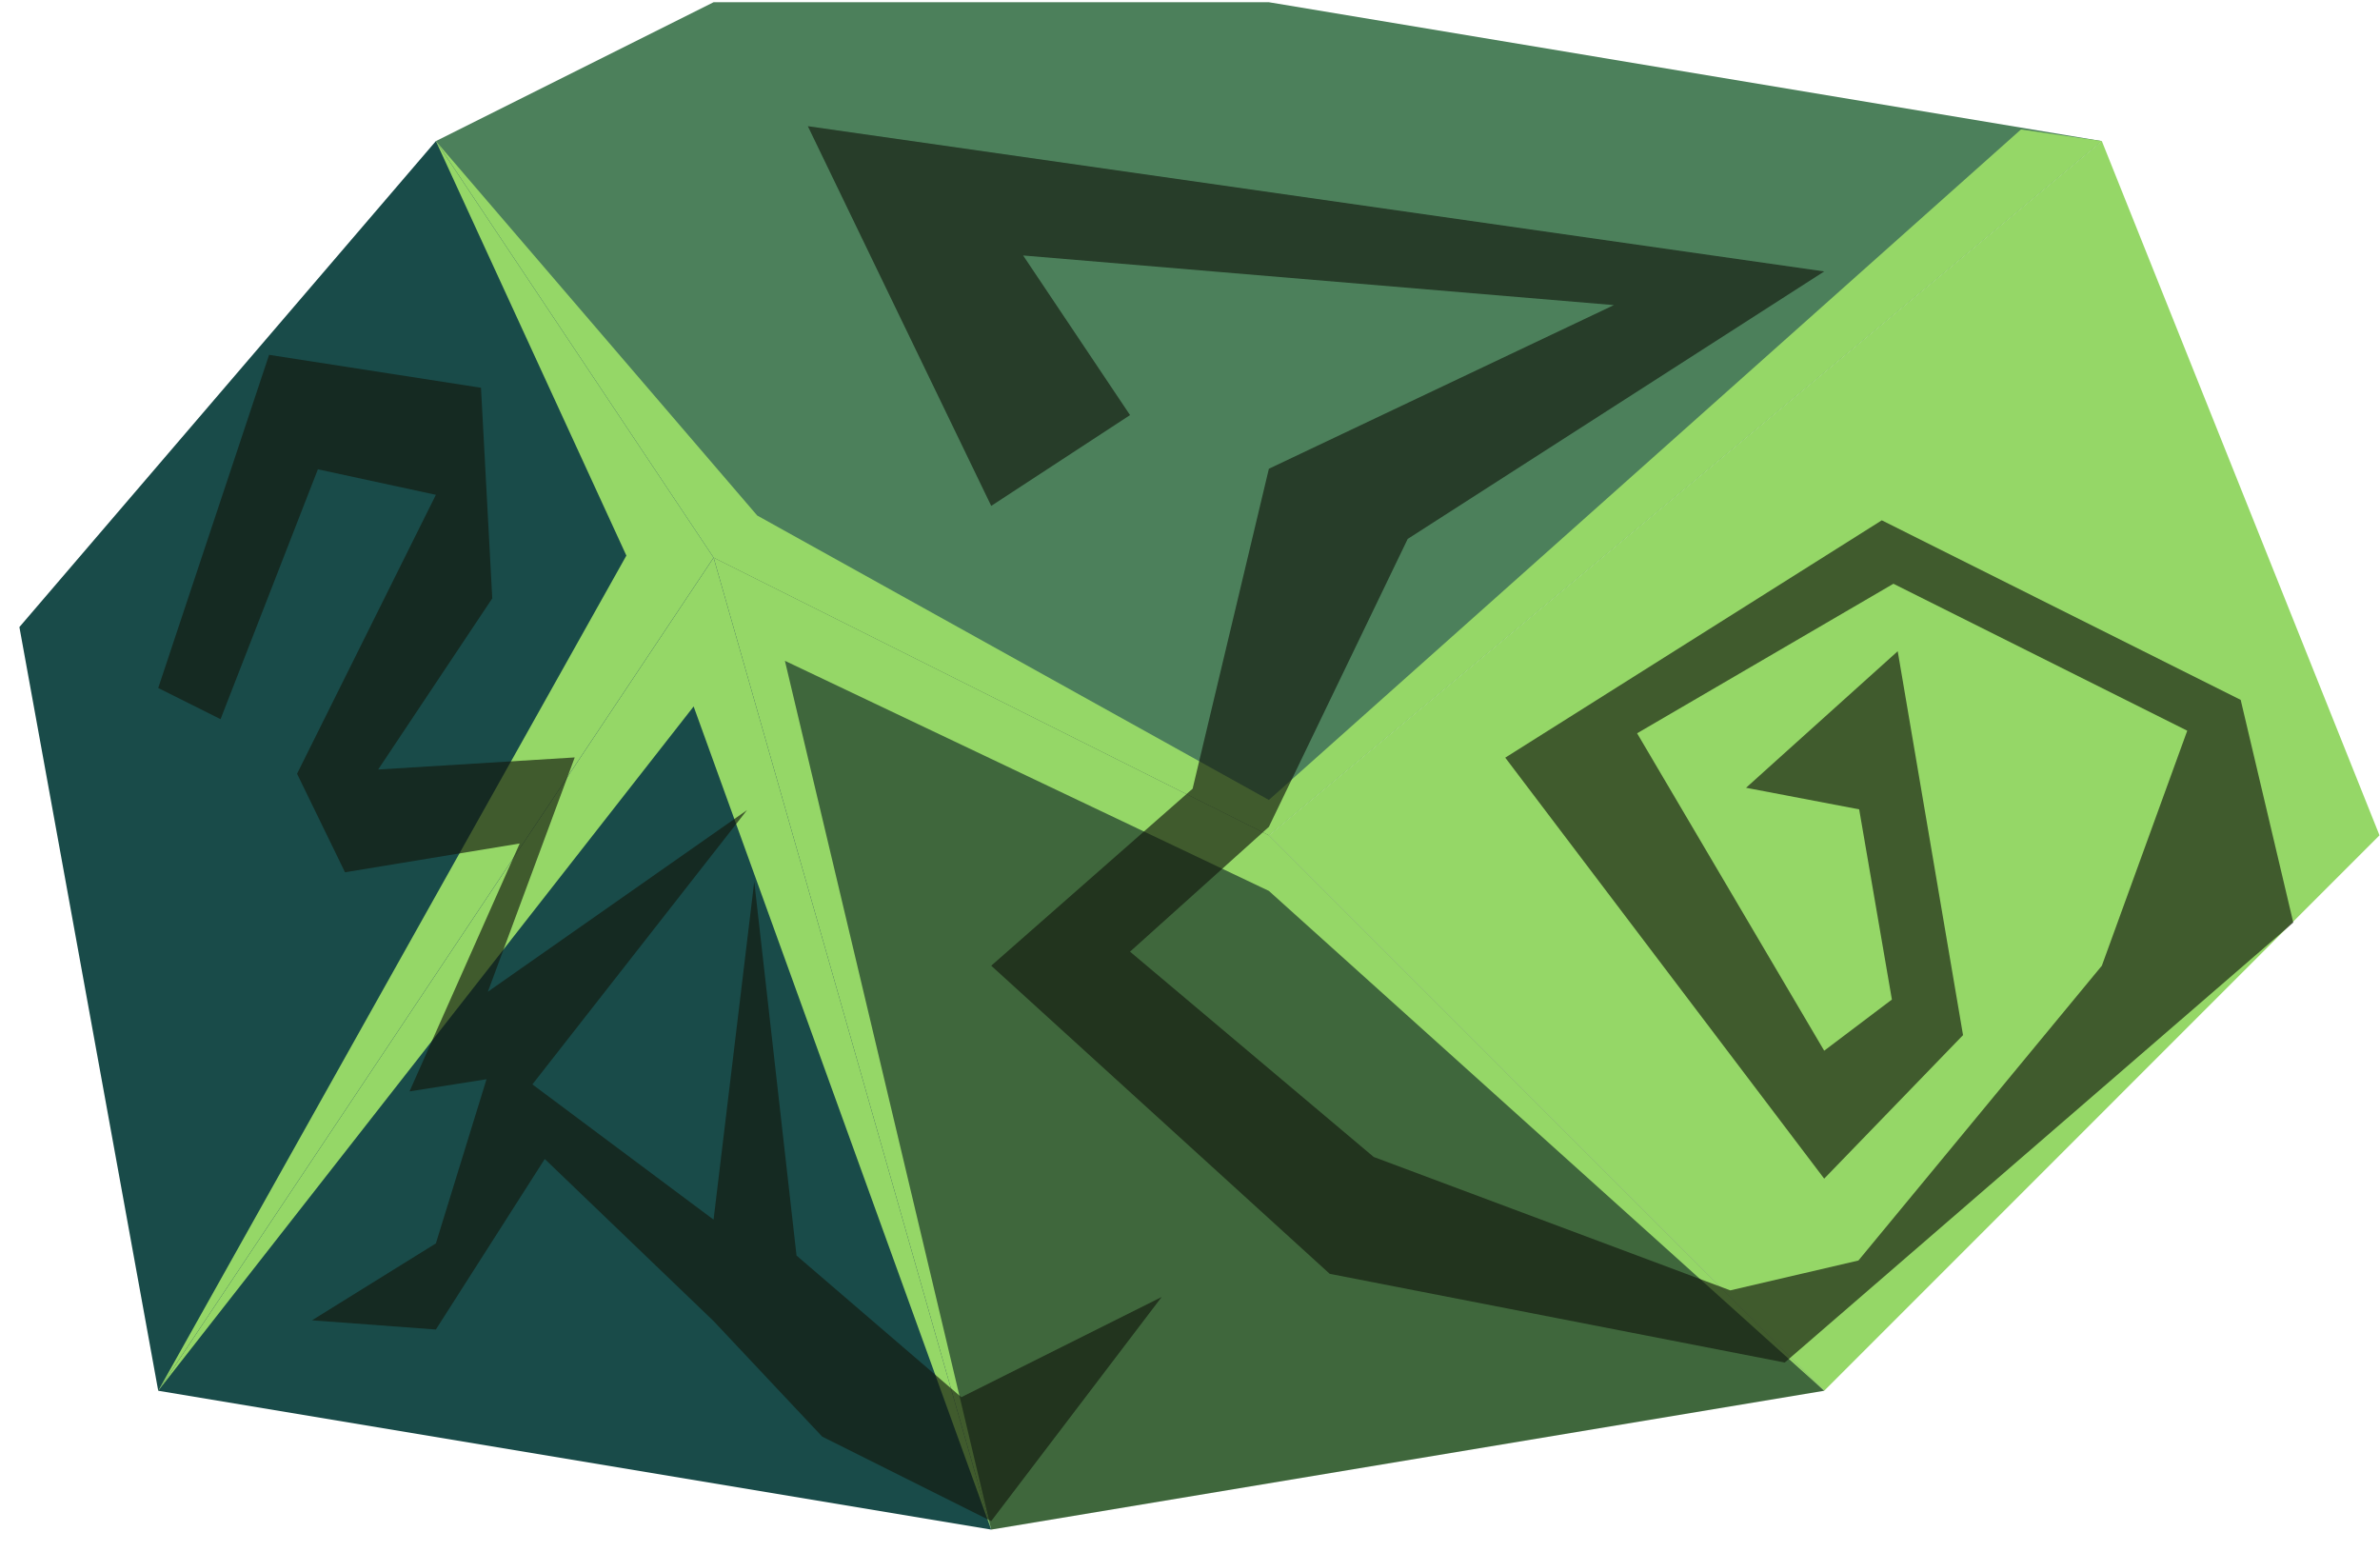 <?xml version="1.0" encoding="UTF-8" standalone="no"?><!DOCTYPE svg PUBLIC "-//W3C//DTD SVG 1.1//EN" "http://www.w3.org/Graphics/SVG/1.1/DTD/svg11.dtd"><svg width="100%" height="100%" viewBox="0 0 92 60" version="1.1" xmlns="http://www.w3.org/2000/svg" xmlns:xlink="http://www.w3.org/1999/xlink" xml:space="preserve" xmlns:serif="http://www.serif.com/" style="fill-rule:evenodd;clip-rule:evenodd;stroke-linejoin:round;stroke-miterlimit:1.414;"><g id="rock-runes-highlights02"><g id="rock-highlights02"><g><g><path d="M49.049,0.086l32.199,5.367l-32.199,26.832l-21.466,-10.733l-10.734,-16.099l10.734,-5.367l21.466,0Z" style="fill:#4c805b;"/><clipPath id="_clip1"><path d="M49.049,0.086l32.199,5.367l-32.199,26.832l-21.466,-10.733l-10.734,-16.099l10.734,-5.367l21.466,0Z"/></clipPath><g clip-path="url(#_clip1)"><path d="M70.515,53.752l-21.466,-19.319l-18.708,-8.893l7.975,33.578l-11.503,-31.814l-20.697,26.448l18.097,-32.279l-7.364,-16.02l12.422,14.472l19.778,10.992l29.073,-25.914l3.126,0.45l-10.733,48.299Z" style="fill:#95d767;"/></g><path d="M81.248,5.453l10.733,26.832l-21.466,21.467l-21.466,-21.467l32.199,-26.832Z" style="fill:#95d767;"/><path d="M49.049,32.285l21.466,21.467l-32.199,5.366l-10.733,-37.566l21.466,10.733Z" style="fill:#3f673c;"/><clipPath id="_clip2"><path d="M49.049,32.285l21.466,21.467l-32.199,5.366l-10.733,-37.566l21.466,10.733Z"/></clipPath><g clip-path="url(#_clip2)"><path d="M70.515,53.752l-21.466,-19.319l-18.708,-8.893l7.975,33.578l-11.503,-31.814l-20.697,26.448l18.097,-32.279l-7.364,-16.02l12.422,14.472l19.778,10.992l29.073,-25.914l3.126,0.45l-10.733,48.299Z" style="fill:#95d767;"/></g><path d="M27.583,21.552l-21.467,32.2l32.2,5.366l-10.733,-37.566" style="fill:#194b49;"/><clipPath id="_clip3"><path d="M27.583,21.552l-21.467,32.2l32.2,5.366l-10.733,-37.566"/></clipPath><g clip-path="url(#_clip3)"><path d="M70.515,53.752l-21.466,-19.319l-18.708,-8.893l7.975,33.578l-11.503,-31.814l-20.697,26.448l18.097,-32.279l-7.364,-16.02l12.422,14.472l19.778,10.992l29.073,-25.914l3.126,0.45l-10.733,48.299Z" style="fill:#95d767;"/></g><path d="M16.849,5.453l-16.099,18.783l5.366,29.516l21.467,-32.2l-10.734,-16.099Z" style="fill:#194b49;"/><clipPath id="_clip4"><path d="M16.849,5.453l-16.099,18.783l5.366,29.516l21.467,-32.2l-10.734,-16.099Z"/></clipPath><g clip-path="url(#_clip4)"><path d="M70.515,53.752l-21.466,-19.319l-18.708,-8.893l7.975,33.578l-11.503,-31.814l-20.697,26.448l18.097,-32.279l-7.364,-16.02l12.422,14.472l19.778,10.992l29.073,-25.914l3.126,0.45l-10.733,48.299Z" style="fill:#95d767;"/></g></g></g></g><path d="M88.648,35.657l-2.033,-8.607l-13.873,-6.94l-14.556,9.173l12.329,16.271l5.367,-5.547l-2.525,-14.838l-5.863,5.278l4.373,0.834l1.265,7.351l-2.617,1.977l-7.232,-12.268l9.908,-5.779l11.358,5.679l-3.301,9.083l-9.41,11.394l-4.953,1.154l-13.784,-5.156l-9.419,-7.935l5.367,-4.824l5.366,-11.128l16.1,-10.338l-39.288,-5.614l7.089,14.675l5.366,-3.509l-4.133,-6.169l22.836,1.918l-13.336,6.325l-2.948,12.366l-7.785,6.841l13.085,11.909l17.589,3.428l19.658,-17.004" style="fill:#13190f;fill-opacity:0.65;"/><path d="M38.316,58.79l6.588,-8.661l-7.743,3.872l-6.371,-5.475l-1.634,-14.456l-1.573,13.068l-7.003,-5.227l8.298,-10.602l-10.019,7.02l3.357,-9.055l-7.598,0.467l4.411,-6.615l-0.436,-8.14l-8.191,-1.272l-4.286,12.876l2.41,1.205l3.762,-9.657l4.561,0.986l-5.366,10.781l1.854,3.808l6.753,-1.113l-4.259,9.581l2.976,-0.469l-1.958,6.345l-4.789,2.972l4.789,0.356l4.209,-6.591l6.525,6.264l4.2,4.466l6.533,3.266Z" style="fill:#13190f;fill-opacity:0.65;"/></g></svg>